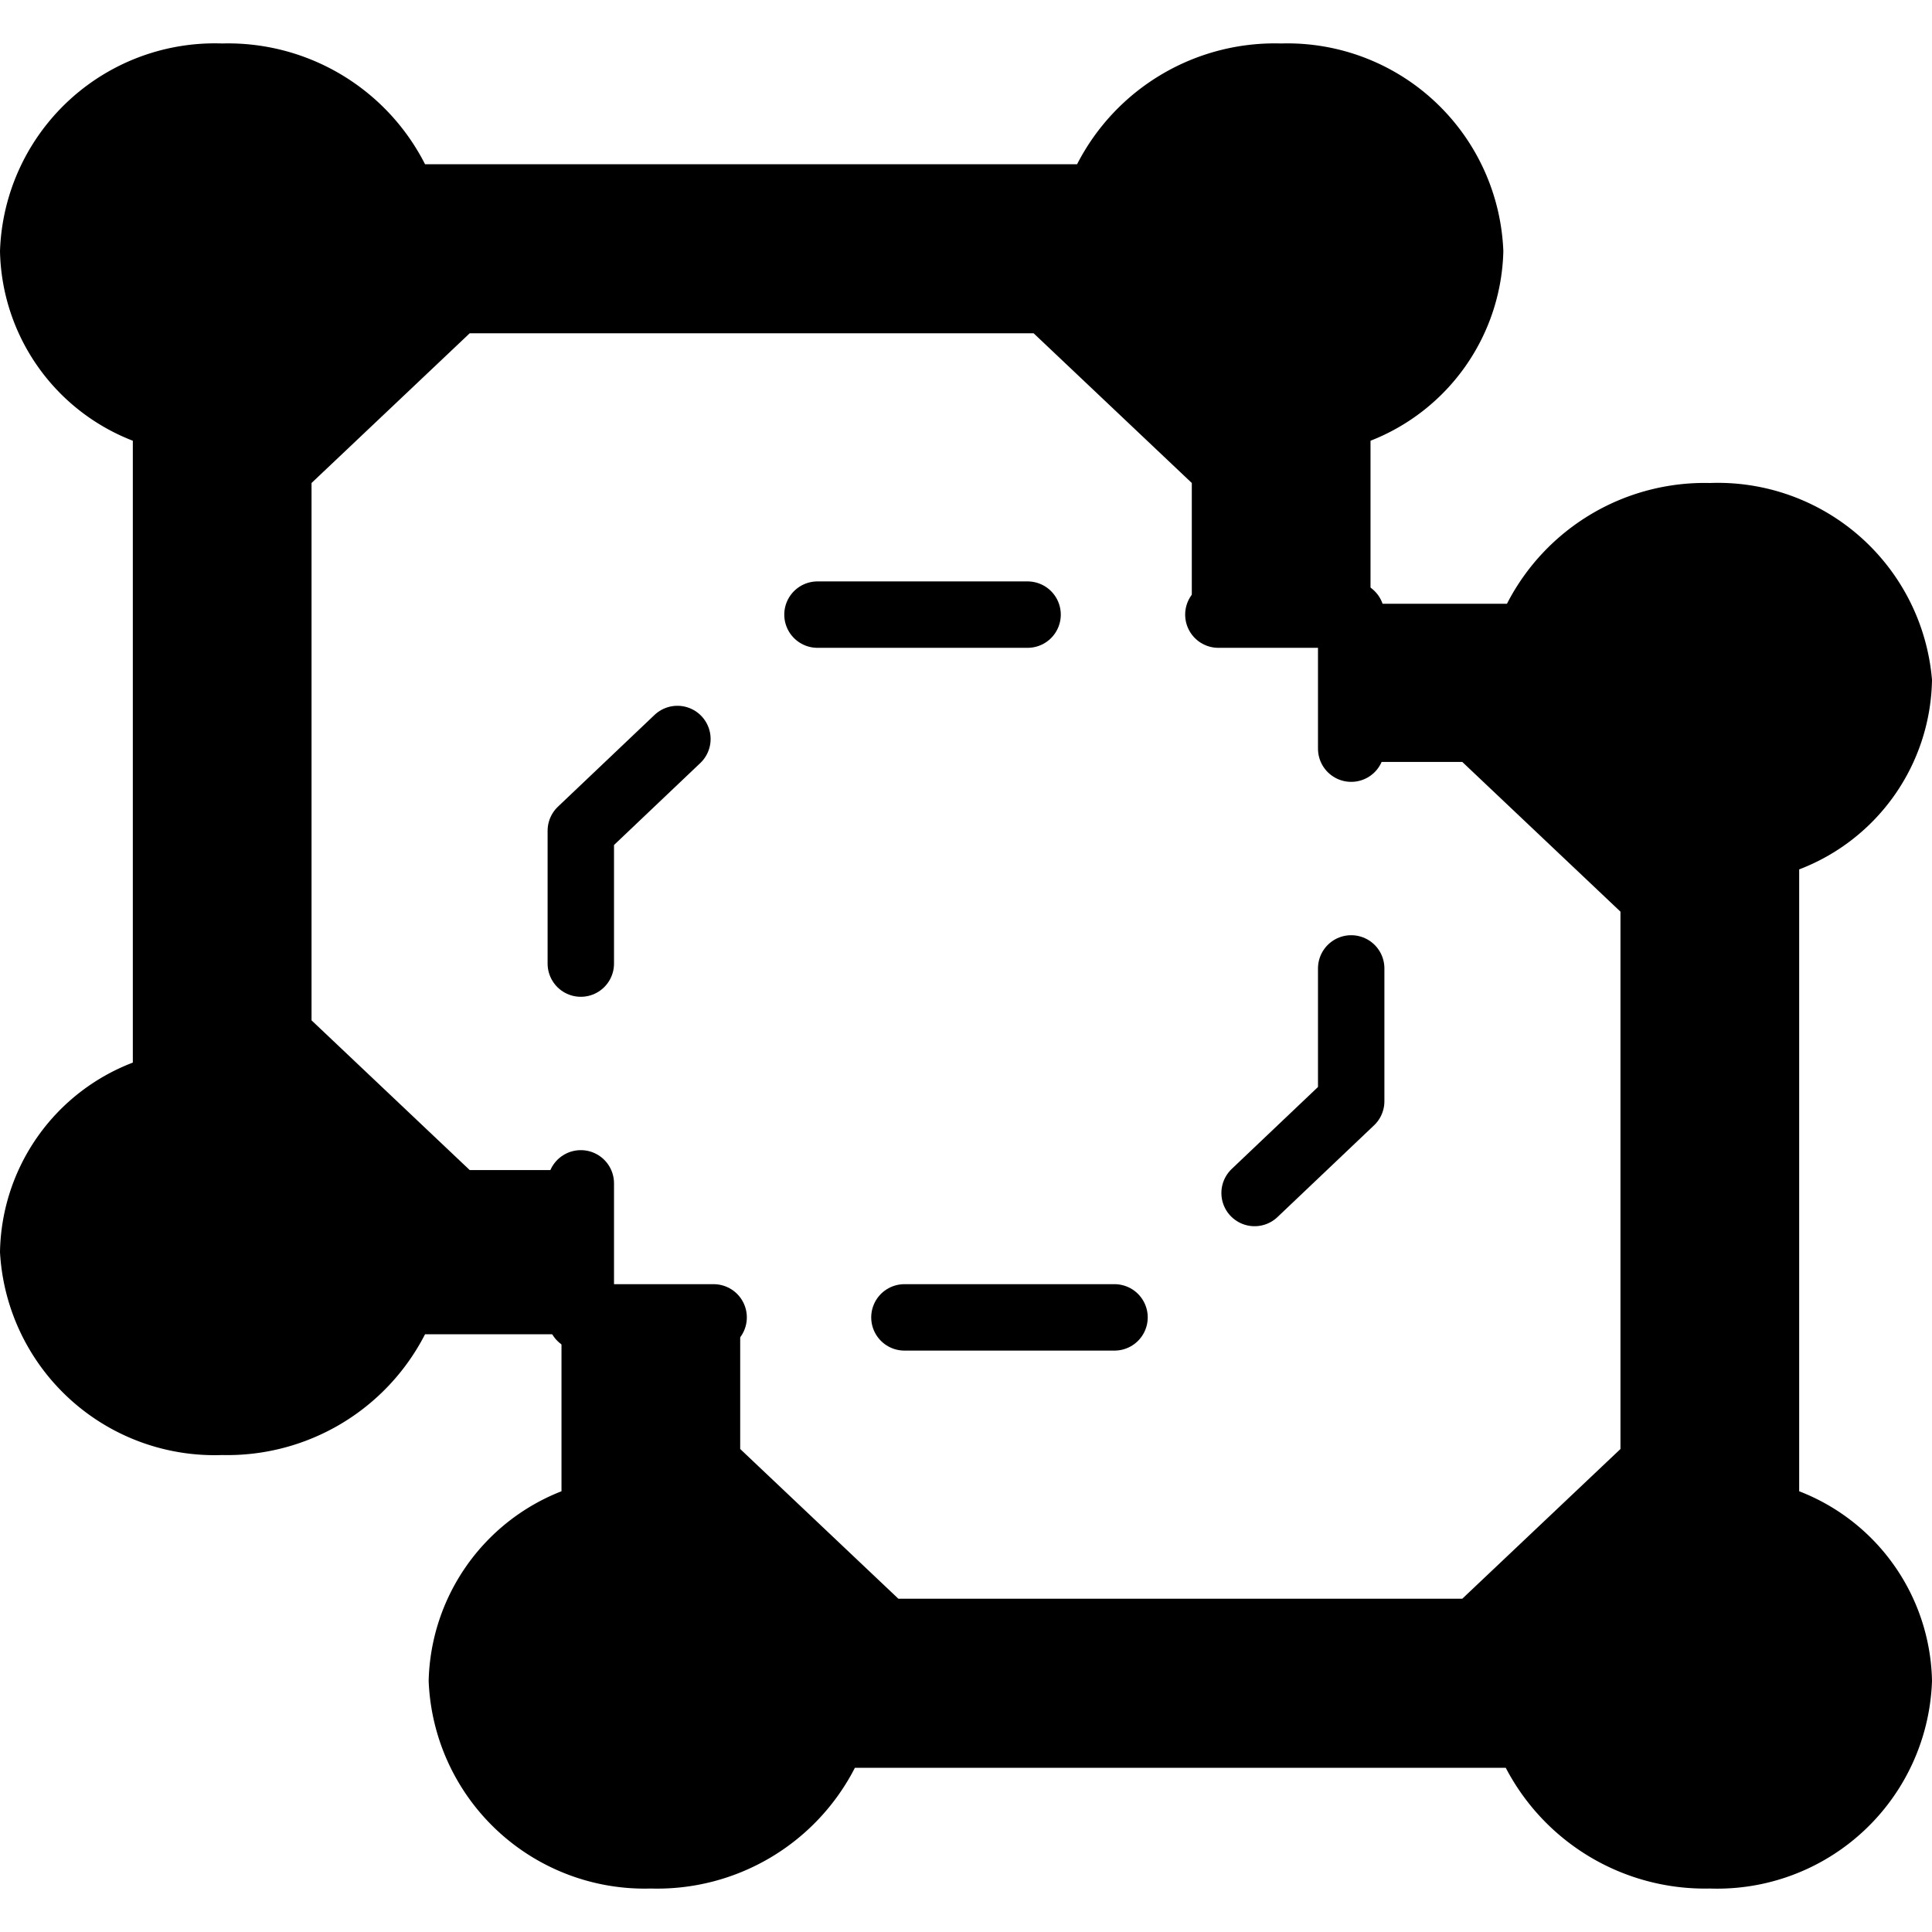 <svg id="Layer_1" data-name="Layer 1" xmlns="http://www.w3.org/2000/svg" viewBox="0 0 16 16"><defs><style>.cls-1,.cls-2,.cls-3{fill:none;stroke:#000;stroke-linecap:round;stroke-linejoin:round;stroke-width:0.55px;}.cls-2{stroke-dasharray:1.74 1.57;}.cls-3{stroke-dasharray:1.74 1.57;}</style></defs><g id="g854"><g id="g862"><g id="g876"><path d="M12.45,2.08a1.73,1.73,0,0,1-1.1,1.57V5H9.87V4L8.56,2.76H3.89L2.58,4V8.45L3.89,9.69h.76v1.36H3.52a1.84,1.84,0,0,1-1.68,1A1.78,1.78,0,0,1,0,10.37,1.71,1.71,0,0,1,1.1,8.8V3.65A1.72,1.72,0,0,1,0,2.08,1.78,1.78,0,0,1,1.84.36a1.83,1.83,0,0,1,1.68,1h5.4a1.84,1.84,0,0,1,1.69-1A1.79,1.79,0,0,1,12.45,2.08Z"/></g></g></g><g id="g854-2" data-name="g854"><g id="g862-2" data-name="g862"><g id="g876-2" data-name="g876"><path d="M16,13.92a1.78,1.78,0,0,1-1.84,1.72,1.86,1.86,0,0,1-1.69-1H7.08a1.84,1.84,0,0,1-1.69,1,1.79,1.79,0,0,1-1.84-1.72,1.73,1.73,0,0,1,1.1-1.57v-1.3H6.13V12l1.31,1.24h4.67L13.42,12V7.55L12.11,6.31h-.76V5h1.13a1.84,1.84,0,0,1,1.68-1A1.78,1.78,0,0,1,16,5.63,1.71,1.71,0,0,1,14.9,7.2v5.15A1.72,1.72,0,0,1,16,13.92Z"/></g></g></g><polyline class="cls-1" points="5.61 6.12 4.81 6.88 4.81 7.98"/><polyline class="cls-1" points="4.81 9.8 4.81 10.91 5.91 10.91"/><polyline class="cls-2" points="7.49 10.91 9.3 10.91 9.82 10.42"/><polyline class="cls-1" points="10.39 9.88 11.19 9.12 11.19 8.02"/><polyline class="cls-1" points="11.19 6.2 11.19 5.09 10.09 5.09"/><polyline class="cls-3" points="8.51 5.09 6.7 5.09 6.18 5.58"/></svg>